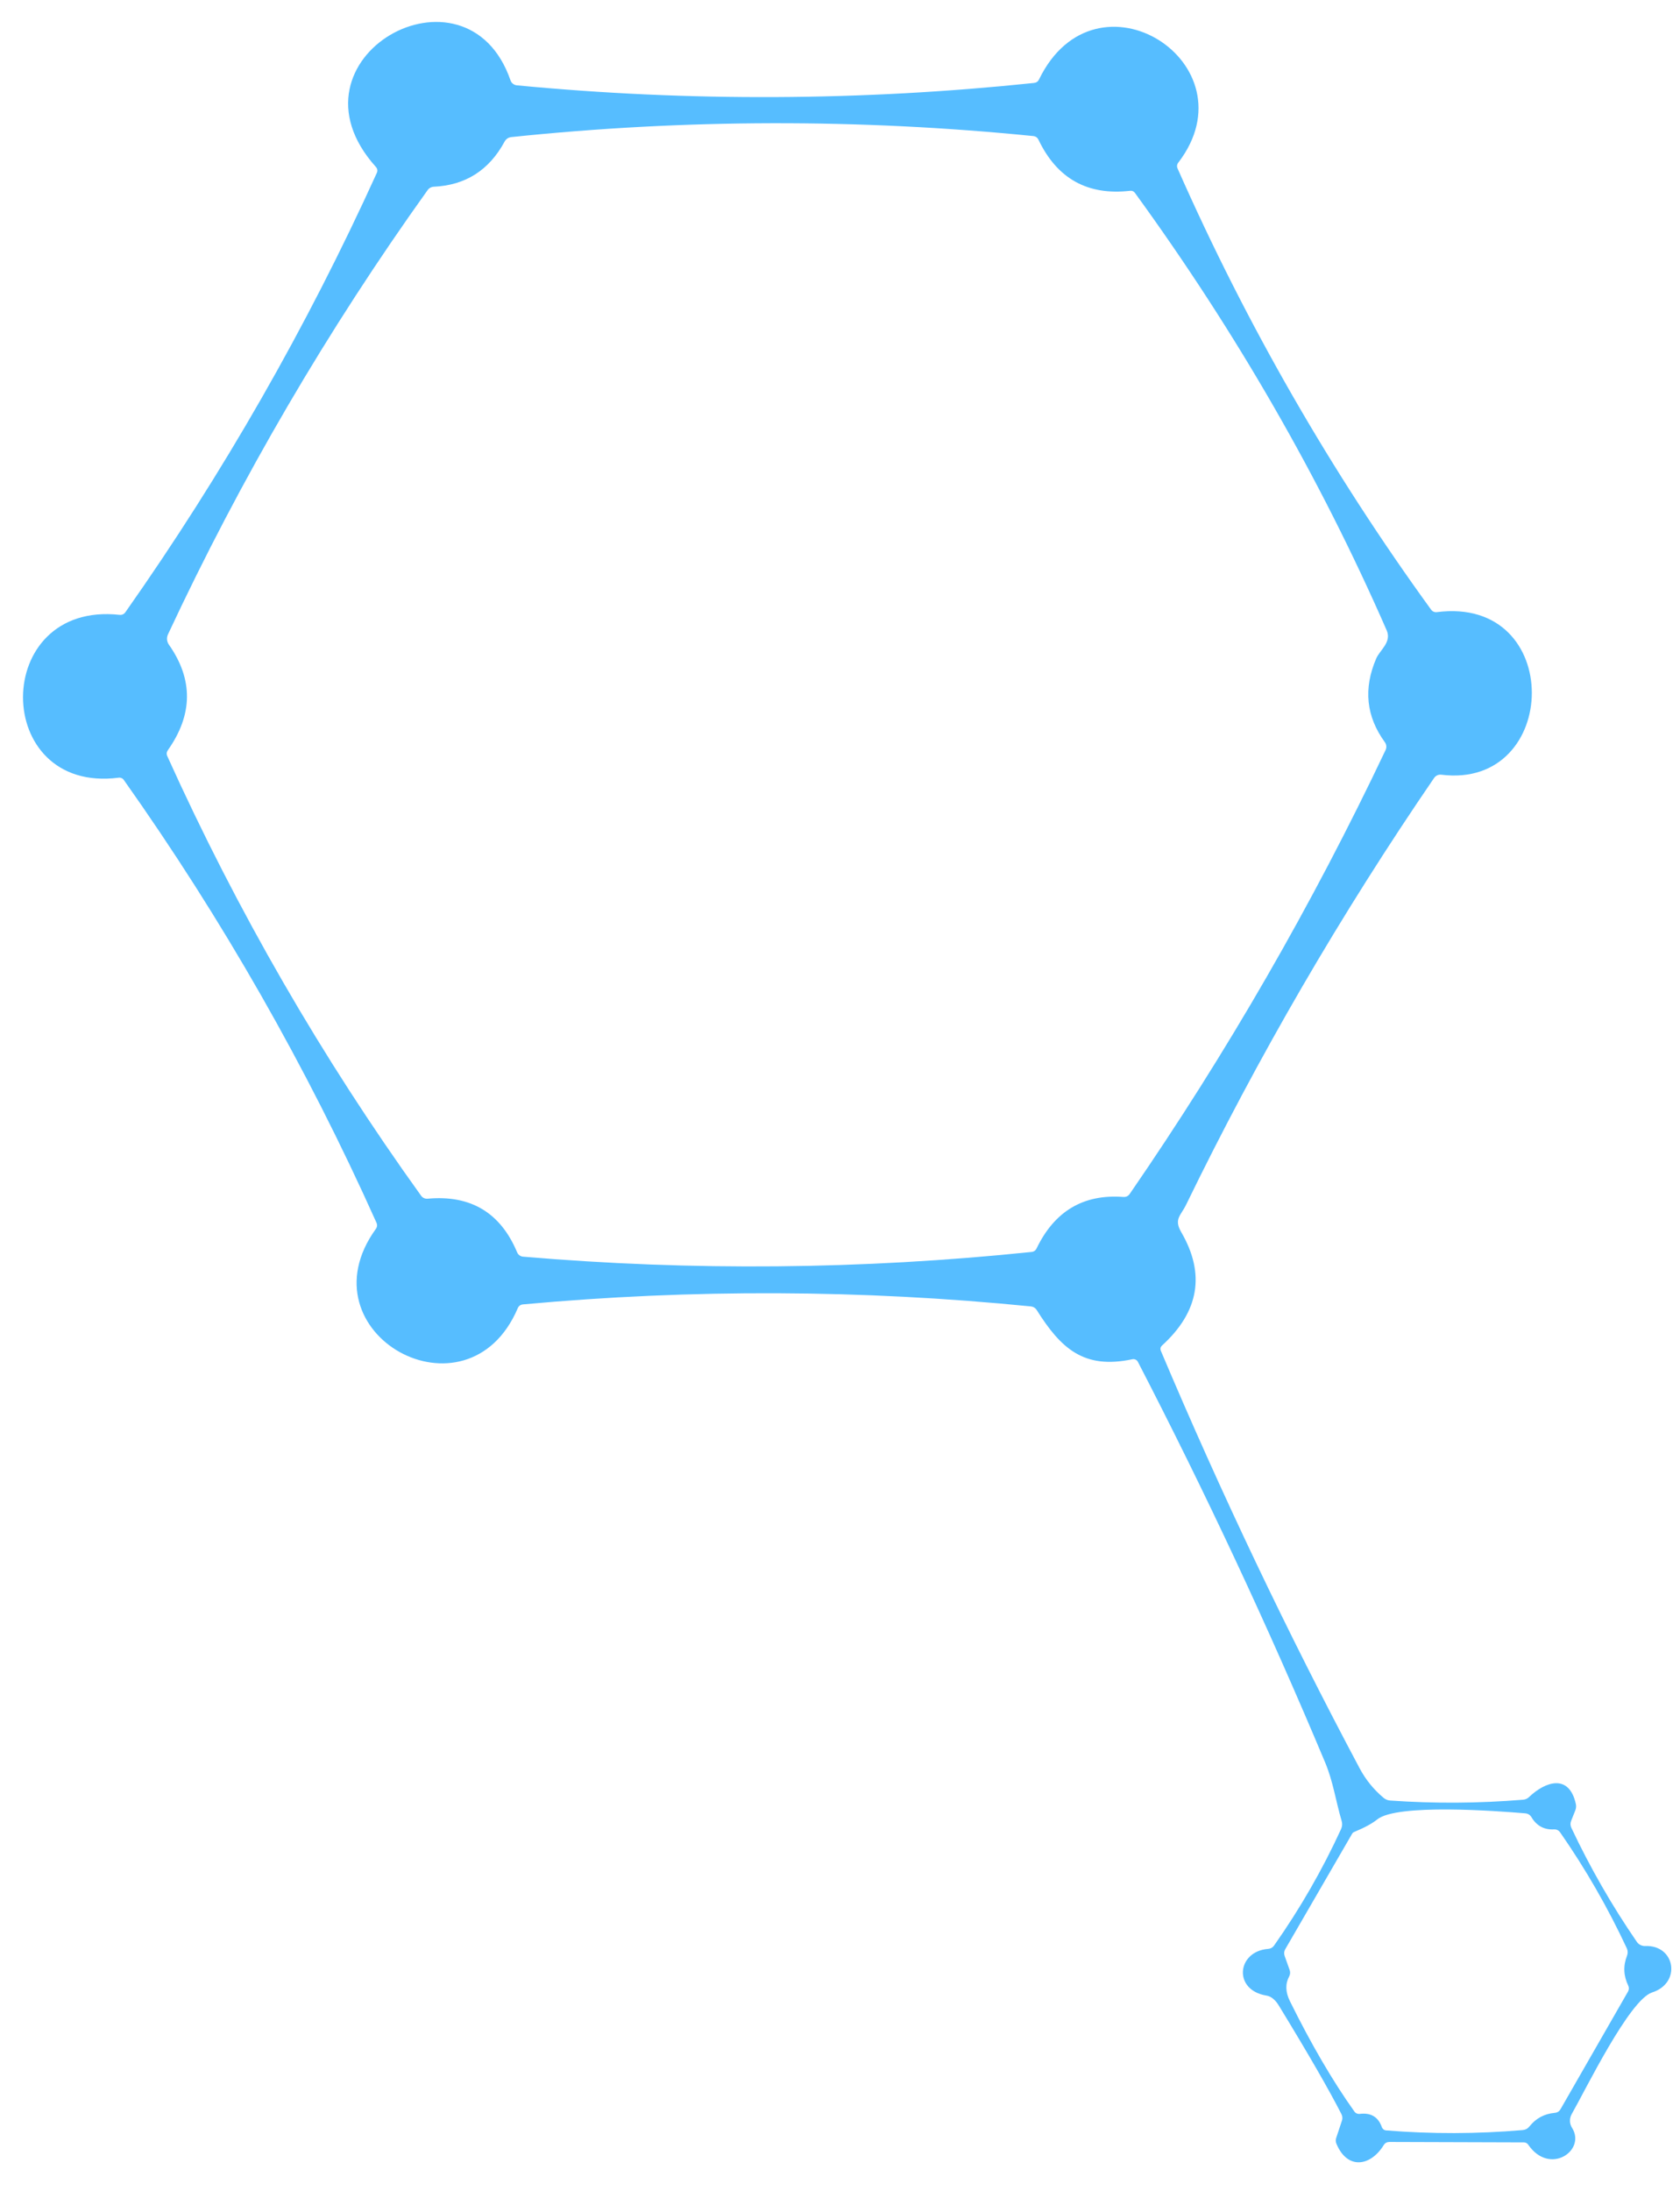 <svg width="56" height="73" viewBox="0 0 56 73" fill="none" xmlns="http://www.w3.org/2000/svg">
<path d="M44.723 60.677C44.523 59.999 44.442 59.372 44.172 58.725C42.283 54.219 40.202 49.769 37.93 45.376C37.913 45.343 37.886 45.316 37.853 45.301C37.82 45.285 37.782 45.28 37.746 45.288C36.127 45.634 35.361 44.929 34.554 43.644C34.534 43.612 34.507 43.586 34.475 43.566C34.443 43.546 34.407 43.534 34.37 43.529C28.727 42.966 23.082 42.943 17.434 43.461C17.351 43.469 17.292 43.511 17.259 43.587C15.58 47.522 10.02 44.431 12.525 40.95C12.574 40.883 12.582 40.812 12.548 40.737C10.22 35.543 7.413 30.626 4.126 25.986C4.108 25.959 4.082 25.938 4.052 25.925C4.022 25.912 3.988 25.907 3.956 25.912C-0.292 26.461 -0.309 20.018 3.984 20.486C4.067 20.495 4.132 20.465 4.18 20.398C7.43 15.782 10.223 10.905 12.559 5.765C12.594 5.69 12.583 5.62 12.526 5.558C9.275 1.938 15.551 -1.572 17.018 2.68C17.034 2.724 17.061 2.763 17.099 2.791C17.136 2.82 17.18 2.838 17.227 2.843C22.973 3.392 28.719 3.365 34.466 2.764C34.545 2.756 34.601 2.717 34.635 2.646C36.533 -1.259 41.804 2.115 39.279 5.415C39.23 5.477 39.222 5.544 39.253 5.615C41.55 10.816 44.367 15.716 47.704 20.314C47.726 20.344 47.755 20.367 47.788 20.381C47.82 20.395 47.856 20.401 47.892 20.396C52.166 19.841 52.019 26.314 48.041 25.812C47.995 25.807 47.949 25.814 47.907 25.833C47.866 25.852 47.83 25.882 47.804 25.92C44.691 30.466 41.936 35.205 39.539 40.136C39.357 40.511 39.122 40.616 39.375 41.054C40.184 42.446 39.97 43.705 38.734 44.832C38.681 44.883 38.668 44.942 38.697 45.012C40.697 49.745 42.905 54.38 45.32 58.916C45.524 59.299 45.792 59.629 46.123 59.905C46.186 59.957 46.259 59.986 46.342 59.992C47.819 60.095 49.297 60.086 50.773 59.964C50.849 59.958 50.914 59.928 50.968 59.875C51.517 59.352 52.302 59.094 52.527 60.102C52.544 60.173 52.538 60.249 52.511 60.318L52.372 60.667C52.34 60.746 52.343 60.824 52.379 60.902C53.005 62.229 53.733 63.496 54.563 64.703C54.594 64.747 54.635 64.783 54.684 64.806C54.732 64.83 54.786 64.842 54.84 64.839C55.846 64.8 56.053 66.073 55.071 66.386C54.313 66.63 52.85 69.633 52.39 70.439C52.35 70.51 52.331 70.589 52.332 70.669C52.334 70.75 52.358 70.828 52.401 70.896C52.879 71.653 51.654 72.499 50.941 71.459C50.926 71.436 50.905 71.416 50.88 71.403C50.855 71.389 50.827 71.382 50.799 71.382L46.31 71.368C46.228 71.369 46.166 71.404 46.122 71.475C45.684 72.182 44.913 72.304 44.548 71.428C44.521 71.366 44.518 71.296 44.54 71.232L44.732 70.656C44.744 70.622 44.748 70.585 44.745 70.548C44.743 70.512 44.733 70.476 44.716 70.443C44.301 69.629 43.604 68.421 42.625 66.819C42.506 66.625 42.367 66.515 42.209 66.489C41.095 66.307 41.228 65.013 42.273 64.935C42.356 64.928 42.421 64.891 42.468 64.825C43.333 63.597 44.079 62.301 44.705 60.937C44.741 60.855 44.748 60.763 44.723 60.677ZM45.904 60.624C45.738 60.758 45.482 60.897 45.136 61.04C45.108 61.052 45.086 61.072 45.071 61.098L42.842 64.945C42.8 65.017 42.793 65.091 42.821 65.169L42.988 65.637C43.014 65.71 43.009 65.782 42.972 65.853C42.839 66.1 42.848 66.375 42.997 66.676C43.711 68.12 44.427 69.344 45.144 70.35C45.164 70.379 45.191 70.402 45.223 70.417C45.255 70.431 45.291 70.436 45.326 70.432C45.696 70.387 45.941 70.534 46.061 70.872C46.072 70.903 46.091 70.929 46.116 70.949C46.141 70.969 46.171 70.98 46.203 70.983C47.72 71.105 49.236 71.102 50.754 70.972C50.848 70.964 50.924 70.923 50.983 70.849C51.198 70.579 51.48 70.428 51.829 70.397C51.912 70.39 51.975 70.349 52.018 70.275L54.267 66.357C54.284 66.327 54.294 66.293 54.296 66.259C54.297 66.225 54.29 66.191 54.275 66.16C54.116 65.83 54.102 65.497 54.234 65.163C54.266 65.079 54.264 64.996 54.227 64.915C53.595 63.56 52.853 62.271 52 61.046C51.978 61.016 51.949 60.991 51.915 60.975C51.881 60.959 51.844 60.951 51.806 60.953C51.475 60.972 51.222 60.837 51.049 60.547C51.001 60.469 50.931 60.425 50.838 60.418C49.918 60.34 46.557 60.086 45.904 60.624ZM16.817 4.723C16.301 5.673 15.515 6.173 14.458 6.222C14.418 6.224 14.379 6.235 14.344 6.254C14.309 6.273 14.278 6.3 14.255 6.333C10.914 11.001 8.029 15.935 5.599 21.137C5.574 21.192 5.563 21.253 5.568 21.312C5.574 21.372 5.595 21.43 5.629 21.478C6.444 22.637 6.433 23.809 5.595 24.996C5.551 25.059 5.545 25.126 5.577 25.195C7.909 30.36 10.728 35.241 14.035 39.838C14.06 39.873 14.093 39.901 14.132 39.919C14.171 39.936 14.214 39.944 14.256 39.939C15.69 39.809 16.684 40.405 17.238 41.727C17.255 41.767 17.282 41.801 17.317 41.827C17.352 41.852 17.394 41.868 17.437 41.871C23.087 42.352 28.735 42.3 34.381 41.714C34.462 41.706 34.519 41.666 34.554 41.594C35.153 40.352 36.116 39.781 37.444 39.881C37.535 39.888 37.606 39.854 37.658 39.779C40.896 35.079 43.739 30.15 46.186 24.991C46.206 24.949 46.215 24.902 46.21 24.856C46.206 24.81 46.189 24.765 46.161 24.728C45.538 23.873 45.442 22.944 45.874 21.941C45.992 21.663 46.396 21.397 46.223 21.003C44.002 15.926 41.205 11.068 37.832 6.428C37.791 6.373 37.738 6.349 37.672 6.357C36.254 6.52 35.236 5.953 34.616 4.656C34.58 4.582 34.521 4.541 34.439 4.533C28.643 3.952 22.847 3.963 17.049 4.567C16.944 4.578 16.867 4.63 16.817 4.723Z" fill="#56BDFF"/>
</svg>
